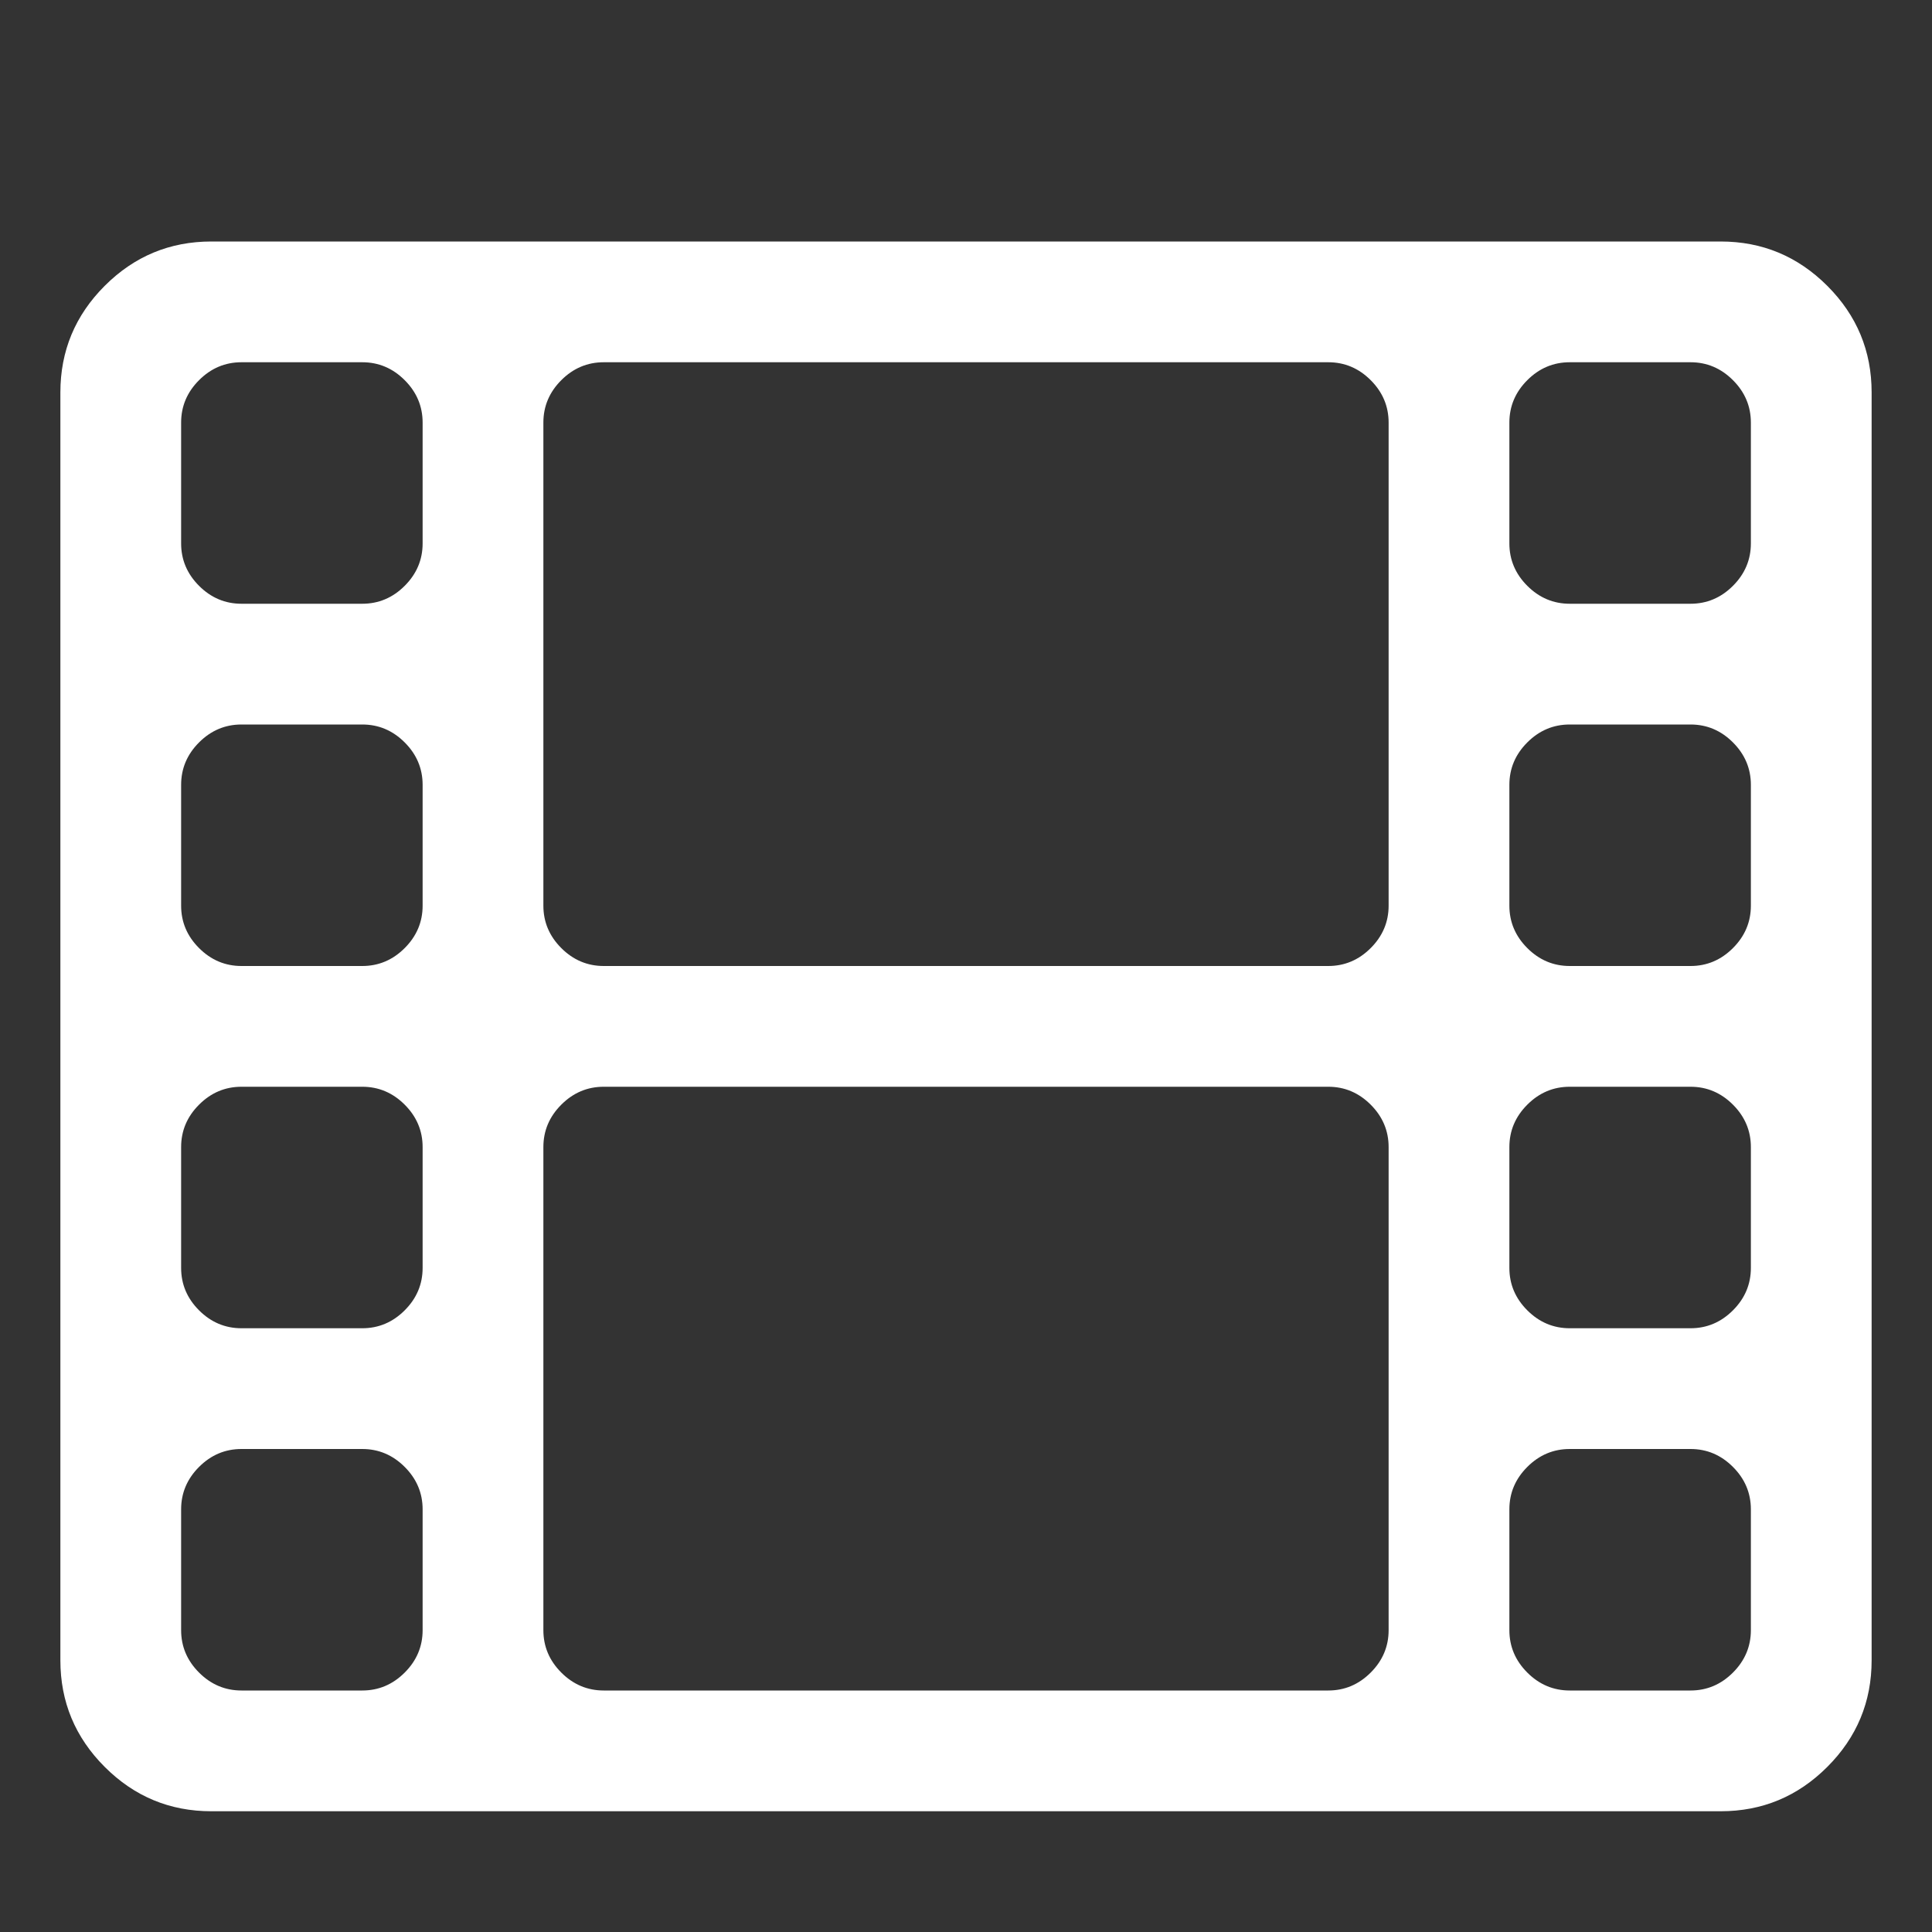 <?xml version="1.0" encoding="UTF-8"?>
<svg xmlns="http://www.w3.org/2000/svg" xmlns:xlink="http://www.w3.org/1999/xlink" width="2048" height="2048" viewBox="0 0 2048 2048" version="1.1">
<rect x="0" y="0" width="2048" height="2048" fill="#333333" stroke="none"/>
<g>
<path d="M 448 1728 L 448 1600 C 448 1582.668 441.668 1567.668 429 1555 C 416.332 1542.332 401.332 1536 384 1536 L 256 1536 C 238.668 1536 223.668 1542.332 211 1555 C 198.332 1567.668 192 1582.668 192 1600 L 192 1728 C 192 1745.332 198.332 1760.332 211 1773 C 223.668 1785.668 238.668 1792 256 1792 L 384 1792 C 401.332 1792 416.332 1785.668 429 1773 C 441.668 1760.332 448 1745.332 448 1728 Z M 448 1344 L 448 1216 C 448 1198.668 441.668 1183.668 429 1171 C 416.332 1158.332 401.332 1152 384 1152 L 256 1152 C 238.668 1152 223.668 1158.332 211 1171 C 198.332 1183.668 192 1198.668 192 1216 L 192 1344 C 192 1361.332 198.332 1376.332 211 1389 C 223.668 1401.668 238.668 1408 256 1408 L 384 1408 C 401.332 1408 416.332 1401.668 429 1389 C 441.668 1376.332 448 1361.332 448 1344 Z M 448 960 L 448 832 C 448 814.668 441.668 799.668 429 787 C 416.332 774.332 401.332 768 384 768 L 256 768 C 238.668 768 223.668 774.332 211 787 C 198.332 799.668 192 814.668 192 832 L 192 960 C 192 977.332 198.332 992.332 211 1005 C 223.668 1017.668 238.668 1024 256 1024 L 384 1024 C 401.332 1024 416.332 1017.668 429 1005 C 441.668 992.332 448 977.332 448 960 Z M 1472 1728 L 1472 1216 C 1472 1198.668 1465.668 1183.668 1453 1171 C 1440.332 1158.332 1425.332 1152 1408 1152 L 640 1152 C 622.668 1152 607.668 1158.332 595 1171 C 582.332 1183.668 576 1198.668 576 1216 L 576 1728 C 576 1745.332 582.332 1760.332 595 1773 C 607.668 1785.668 622.668 1792 640 1792 L 1408 1792 C 1425.332 1792 1440.332 1785.668 1453 1773 C 1465.668 1760.332 1472 1745.332 1472 1728 Z M 448 576 L 448 448 C 448 430.668 441.668 415.668 429 403 C 416.332 390.332 401.332 384 384 384 L 256 384 C 238.668 384 223.668 390.332 211 403 C 198.332 415.668 192 430.668 192 448 L 192 576 C 192 593.332 198.332 608.332 211 621 C 223.668 633.668 238.668 640 256 640 L 384 640 C 401.332 640 416.332 633.668 429 621 C 441.668 608.332 448 593.332 448 576 Z M 1856 1728 L 1856 1600 C 1856 1582.668 1849.668 1567.668 1837 1555 C 1824.332 1542.332 1809.332 1536 1792 1536 L 1664 1536 C 1646.668 1536 1631.668 1542.332 1619 1555 C 1606.332 1567.668 1600 1582.668 1600 1600 L 1600 1728 C 1600 1745.332 1606.332 1760.332 1619 1773 C 1631.668 1785.668 1646.668 1792 1664 1792 L 1792 1792 C 1809.332 1792 1824.332 1785.668 1837 1773 C 1849.668 1760.332 1856 1745.332 1856 1728 Z M 1472 960 L 1472 448 C 1472 430.668 1465.668 415.668 1453 403 C 1440.332 390.332 1425.332 384 1408 384 L 640 384 C 622.668 384 607.668 390.332 595 403 C 582.332 415.668 576 430.668 576 448 L 576 960 C 576 977.332 582.332 992.332 595 1005 C 607.668 1017.668 622.668 1024 640 1024 L 1408 1024 C 1425.332 1024 1440.332 1017.668 1453 1005 C 1465.668 992.332 1472 977.332 1472 960 Z M 1856 1344 L 1856 1216 C 1856 1198.668 1849.668 1183.668 1837 1171 C 1824.332 1158.332 1809.332 1152 1792 1152 L 1664 1152 C 1646.668 1152 1631.668 1158.332 1619 1171 C 1606.332 1183.668 1600 1198.668 1600 1216 L 1600 1344 C 1600 1361.332 1606.332 1376.332 1619 1389 C 1631.668 1401.668 1646.668 1408 1664 1408 L 1792 1408 C 1809.332 1408 1824.332 1401.668 1837 1389 C 1849.668 1376.332 1856 1361.332 1856 1344 Z M 1856 960 L 1856 832 C 1856 814.668 1849.668 799.668 1837 787 C 1824.332 774.332 1809.332 768 1792 768 L 1664 768 C 1646.668 768 1631.668 774.332 1619 787 C 1606.332 799.668 1600 814.668 1600 832 L 1600 960 C 1600 977.332 1606.332 992.332 1619 1005 C 1631.668 1017.668 1646.668 1024 1664 1024 L 1792 1024 C 1809.332 1024 1824.332 1017.668 1837 1005 C 1849.668 992.332 1856 977.332 1856 960 Z M 1856 576 L 1856 448 C 1856 430.668 1849.668 415.668 1837 403 C 1824.332 390.332 1809.332 384 1792 384 L 1664 384 C 1646.668 384 1631.668 390.332 1619 403 C 1606.332 415.668 1600 430.668 1600 448 L 1600 576 C 1600 593.332 1606.332 608.332 1619 621 C 1631.668 633.668 1646.668 640 1664 640 L 1792 640 C 1809.332 640 1824.332 633.668 1837 621 C 1849.668 608.332 1856 593.332 1856 576 Z M 1984 416 L 1984 1760 C 1984 1804 1968.332 1841.668 1937 1873 C 1905.668 1904.332 1868 1920 1824 1920 L 224 1920 C 180 1920 142.332 1904.332 111 1873 C 79.668 1841.668 64 1804 64 1760 L 64 416 C 64 372 79.668 334.332 111 303 C 142.332 271.668 180 256 224 256 L 1824 256 C 1868 256 1905.668 271.668 1937 303 C 1968.332 334.332 1984 372 1984 416 Z M 1984 416 " fill="white" />
</g>
</svg>

